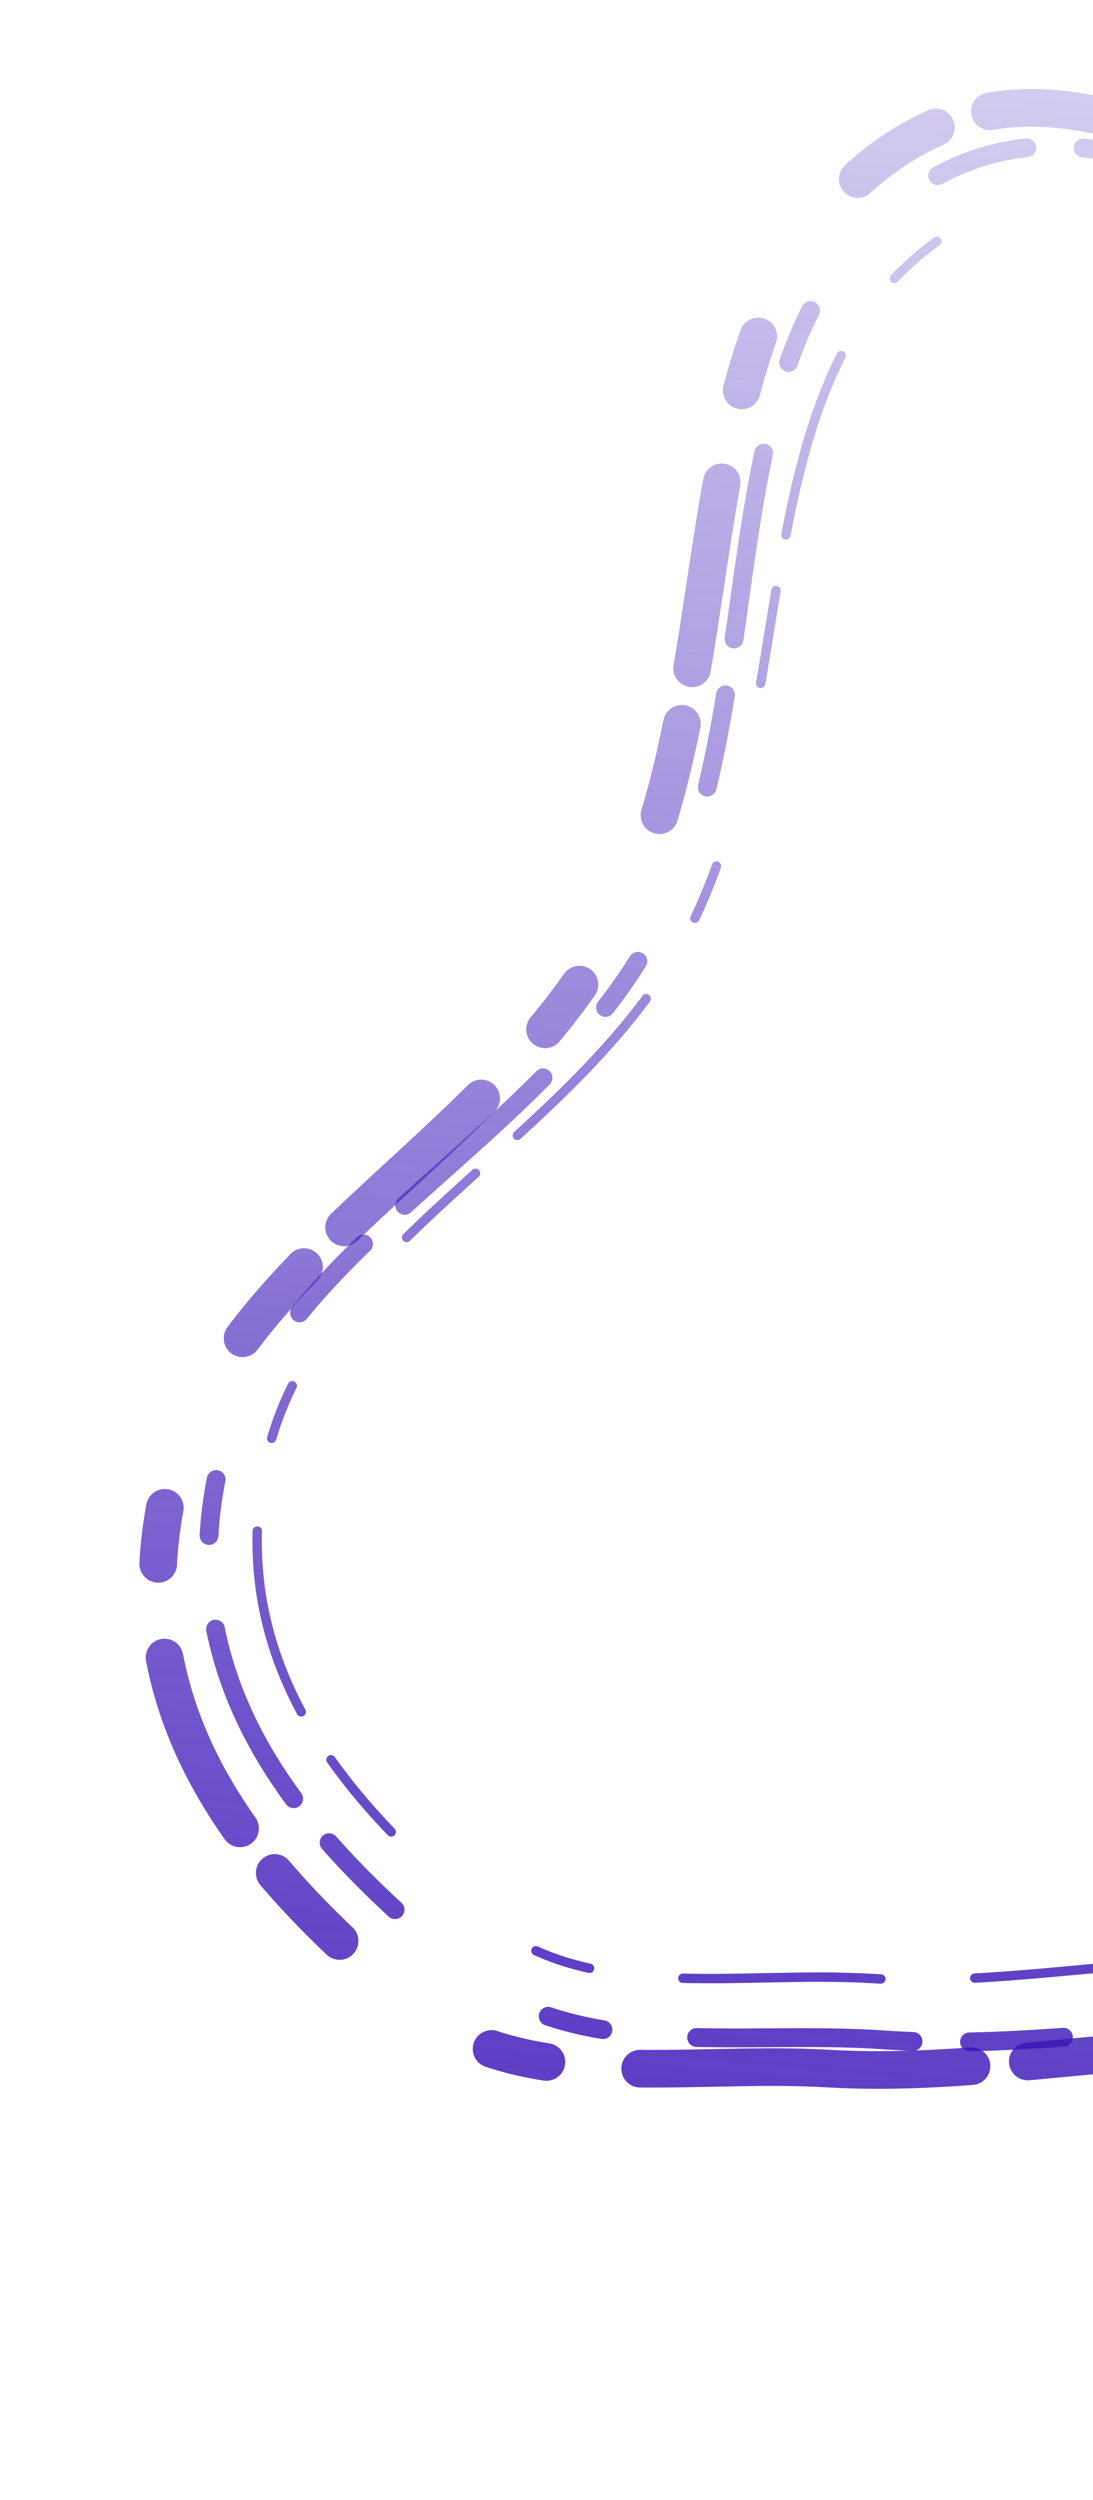 <svg width="581" height="1328" viewBox="0 0 581 1328" fill="none" xmlns="http://www.w3.org/2000/svg">
<path fill-rule="evenodd" clip-rule="evenodd" d="M462.993 1050.9C391.377 1046.71 311.417 1064.4 258.379 1019.51C195.027 965.899 117.769 892.329 140.863 778.29C164.57 661.22 304.785 608.225 363.862 498.618C426.158 383.041 394.518 217.544 486.199 137.583C574.915 60.209 664.903 136.27 745.894 165.425C808.881 188.099 856.21 235.02 901.81 287.194C944.912 336.51 974.655 396.481 1004.15 460.907C1045.57 551.408 1136.94 617.898 1109.72 741.391C1083.16 861.858 973.831 967.737 879.287 1027.3C794.161 1080.93 717.046 1036.72 633.409 1041.47C575.413 1044.75 519.347 1054.2 462.993 1050.9Z" stroke="url(#paint0_linear)" stroke-width="5" stroke-linecap="round" stroke-dasharray="100 50 30 100 50 30"/>
<path fill-rule="evenodd" clip-rule="evenodd" d="M470.255 1083.56C392.618 1078.08 306.531 1095.75 247.924 1047.25C177.92 989.313 92.331 909.951 114.297 788.979C136.848 664.792 287.222 610.429 348.259 494.687C412.62 372.64 373.97 196.15 471.089 112.409C565.066 31.377 664.501 113.57 752.95 145.741C821.737 170.761 874.218 221.348 924.968 277.498C972.937 330.571 1006.73 394.787 1040.37 463.739C1087.62 560.598 1188.29 632.63 1162.1 763.599C1136.56 891.358 1021.03 1002.42 920.268 1064.42C829.544 1120.25 744.891 1072.12 654.48 1075.97C591.786 1078.63 531.346 1087.88 470.255 1083.56Z" stroke="url(#paint1_linear)" stroke-width="10" stroke-linecap="round" stroke-dasharray="100 50 30 100 50 30"/>
<path fill-rule="evenodd" clip-rule="evenodd" d="M440.266 1098.77C362.484 1094.18 275.855 1113.65 217.85 1064.31C148.564 1005.37 63.991 924.483 87.963 799.069C112.572 670.32 264.269 612.004 327.345 491.454C393.857 364.337 357.92 182.349 456.673 94.392C552.232 9.28 650.648 92.9 738.847 124.941C807.439 149.859 859.266 201.445 909.268 258.809C956.531 313.03 989.395 378.972 1022.03 449.814C1067.87 549.328 1167.69 622.423 1139.32 758.235C1111.65 890.72 993.994 1007.18 891.937 1072.71C800.046 1131.71 715.911 1083.12 625.166 1088.35C562.241 1091.98 501.472 1102.38 440.266 1098.77Z" stroke="url(#paint2_linear)" stroke-width="20" stroke-linecap="round" stroke-dasharray="100 50 30 100 50 30"/>
<defs>
<linearGradient id="paint0_linear" x1="500.167" y1="1372.76" x2="654.749" y2="-257.327" gradientUnits="userSpaceOnUse">
<stop stop-color="#3913B8"/>
<stop offset="1" stop-color="#3913B8" stop-opacity="0"/>
</linearGradient>
<linearGradient id="paint1_linear" x1="519.054" y1="1426.45" x2="702.221" y2="-298.958" gradientUnits="userSpaceOnUse">
<stop stop-color="#3913B8"/>
<stop offset="1" stop-color="#3913B8" stop-opacity="0"/>
</linearGradient>
<linearGradient id="paint2_linear" x1="483.714" y1="1452.71" x2="655.175" y2="-338.085" gradientUnits="userSpaceOnUse">
<stop stop-color="#3913B8"/>
<stop offset="1" stop-color="#3913B8" stop-opacity="0"/>
</linearGradient>
</defs>
</svg>
